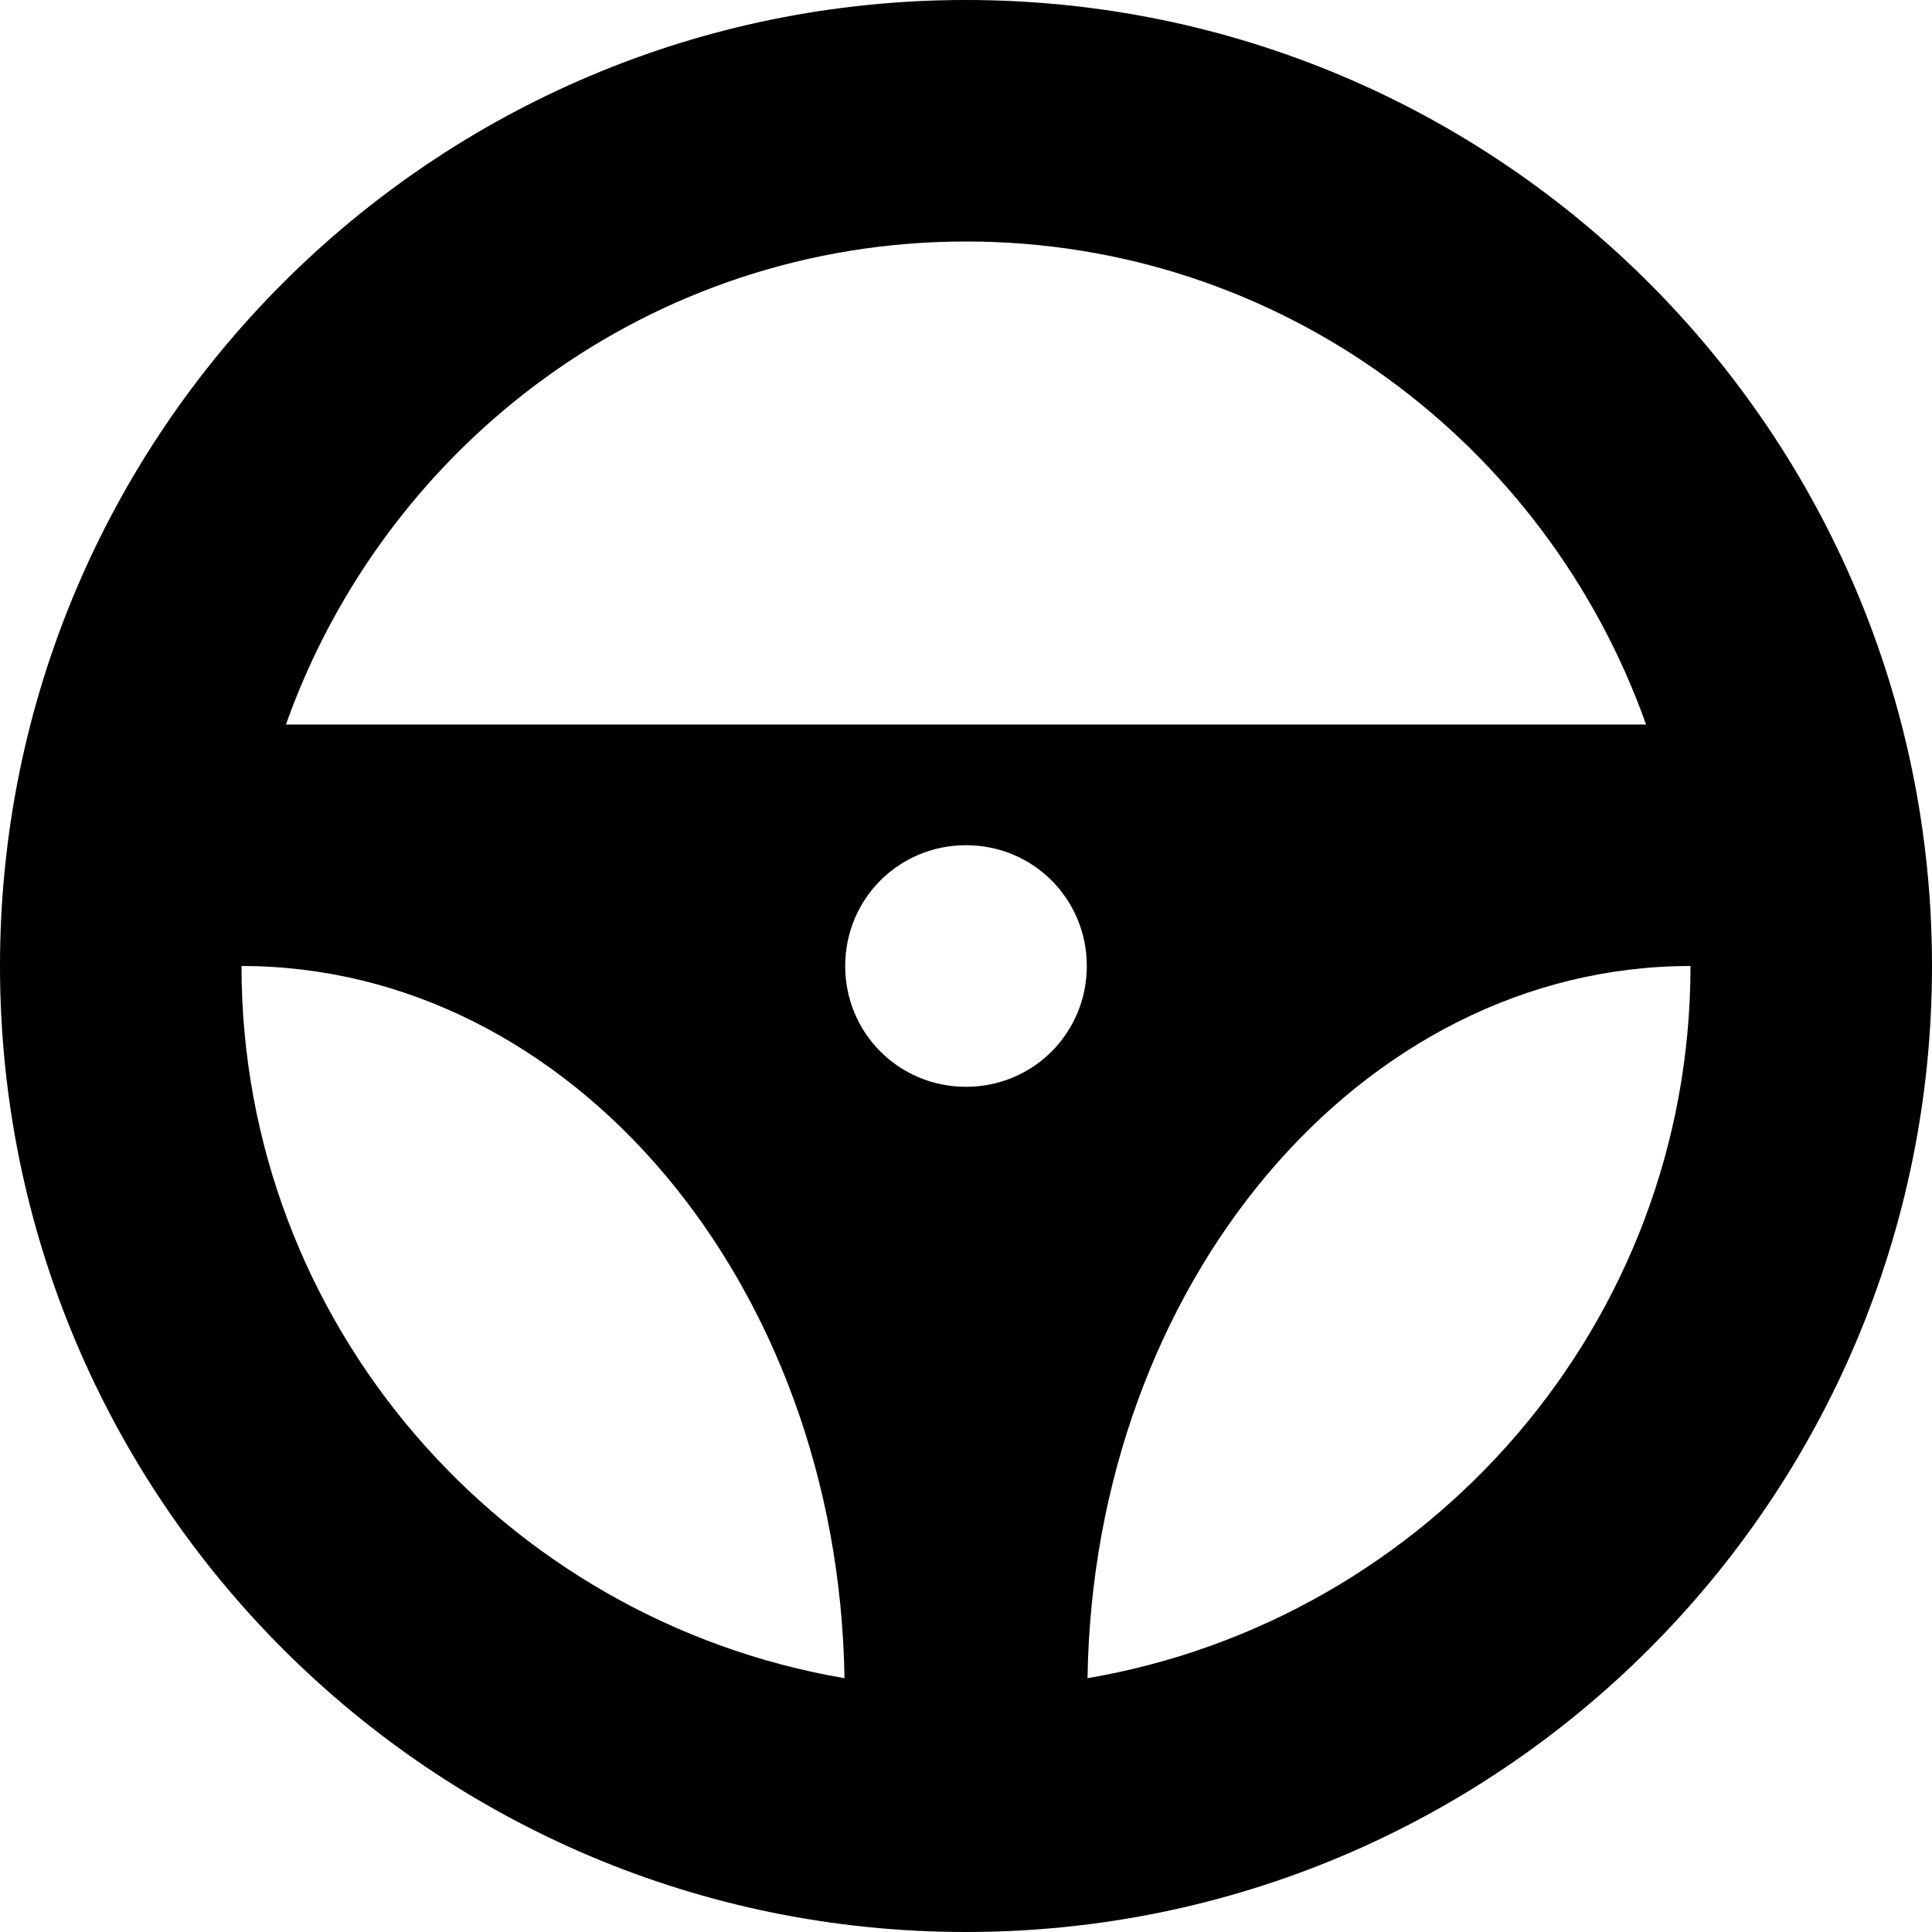 <svg xmlns="http://www.w3.org/2000/svg" xmlns:xlink="http://www.w3.org/1999/xlink" width="19px" height="19px" viewBox="0 0 19 19" version="1.1">
<path d="M 9.5 0 C 4.254 0 0 4.254 0 9.5 C 0 14.746 4.254 19 9.5 19 C 14.746 19 19 14.746 19 9.5 C 19 4.254 14.746 0 9.5 0 Z M 9.5 2.375 C 12.594 2.375 15.207 4.363 16.188 7.125 L 2.812 7.125 C 3.793 4.363 6.406 2.375 9.5 2.375 Z M 9.5 10.688 C 8.84 10.688 8.312 10.16 8.312 9.5 C 8.312 8.84 8.84 8.312 9.5 8.312 C 10.16 8.312 10.688 8.84 10.688 9.5 C 10.688 10.16 10.16 10.688 9.5 10.688 Z M 2.375 9.5 C 5.621 9.5 8.246 12.625 8.305 16.504 C 4.945 15.93 2.375 13.016 2.375 9.5 Z M 10.695 16.504 C 10.754 12.625 13.379 9.5 16.625 9.5 C 16.625 13.016 14.055 15.93 10.695 16.504 Z M 10.695 16.504 "/>
</svg>
